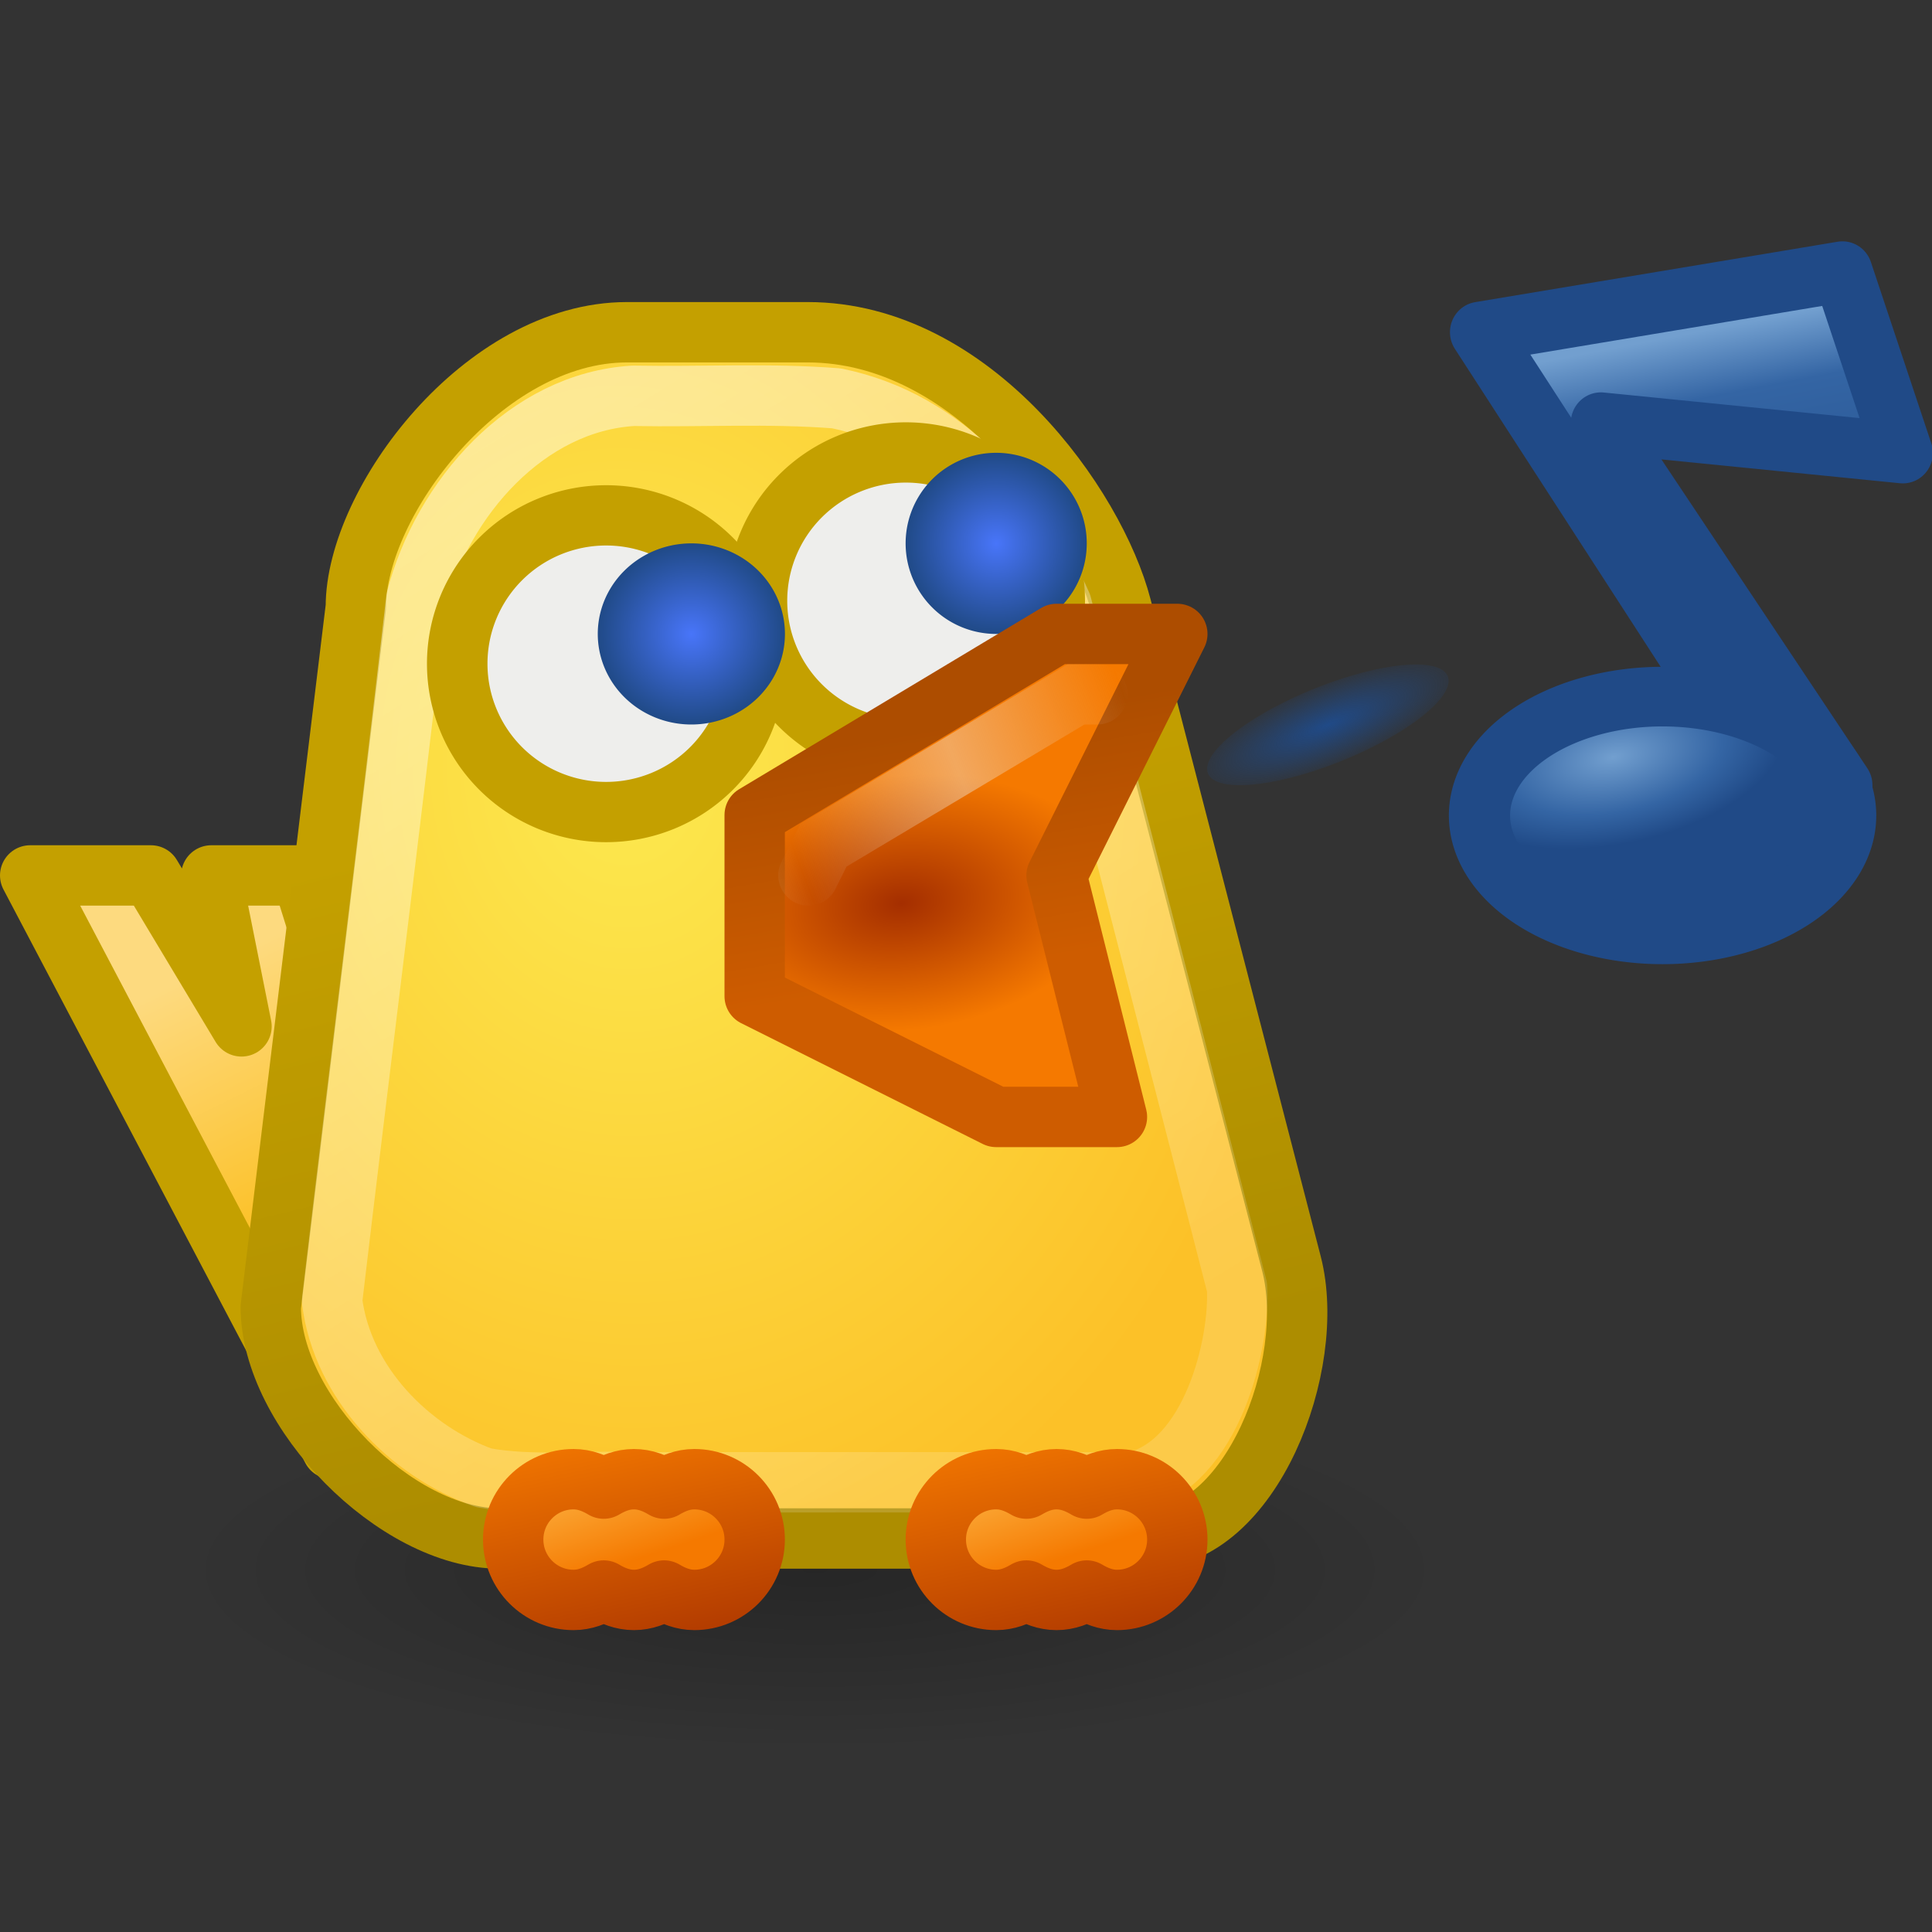 <?xml version="1.0" encoding="UTF-8" standalone="no"?>
<!-- Created with Inkscape (http://www.inkscape.org/) -->
<svg
   xmlns:dc="http://purl.org/dc/elements/1.1/"
   xmlns:cc="http://creativecommons.org/ns#"
   xmlns:rdf="http://www.w3.org/1999/02/22-rdf-syntax-ns#"
   xmlns:svg="http://www.w3.org/2000/svg"
   xmlns="http://www.w3.org/2000/svg"
   xmlns:xlink="http://www.w3.org/1999/xlink"
   xmlns:sodipodi="http://sodipodi.sourceforge.net/DTD/sodipodi-0.dtd"
   xmlns:inkscape="http://www.inkscape.org/namespaces/inkscape"
   width="32"
   height="32"
   id="svg2"
   sodipodi:version="0.32"
   inkscape:version="0.46"
   version="1.0"
   sodipodi:docname="tweet.svg"
   inkscape:output_extension="org.inkscape.output.svg.inkscape">
  <rect width="100%" height="100%" fill="#333333" stroke="none"/>
  <defs
     id="defs4">
    <linearGradient
       id="linearGradient6467">
      <stop
         style="stop-color:#204a87;stop-opacity:1;"
         offset="0"
         id="stop6469" />
      <stop
         style="stop-color:#204a87;stop-opacity:0.157"
         offset="1"
         id="stop6471" />
    </linearGradient>
    <linearGradient
       inkscape:collect="always"
       id="linearGradient6423">
      <stop
         style="stop-color:#fdda7f;stop-opacity:1"
         offset="0"
         id="stop6427" />
      <stop
         style="stop-color:#fcc128;stop-opacity:1"
         offset="1"
         id="stop6429" />
    </linearGradient>
    <linearGradient
       inkscape:collect="always"
       id="linearGradient6404">
      <stop
         style="stop-color:#729fcf;stop-opacity:1"
         offset="0"
         id="stop6407" />
      <stop
         id="stop6409"
         offset="0.224"
         style="stop-color:#3465a4;stop-opacity:1" />
      <stop
         style="stop-color:#204a87;stop-opacity:1"
         offset="1"
         id="stop6411" />
    </linearGradient>
    <linearGradient
       inkscape:collect="always"
       id="linearGradient6421">
      <stop
         style="stop-color:#eeeeec;stop-opacity:1;"
         offset="0"
         id="stop6423" />
      <stop
         style="stop-color:#eeeeec;stop-opacity:0;"
         offset="1"
         id="stop6425" />
    </linearGradient>
    <linearGradient
       inkscape:collect="always"
       id="linearGradient6401">
      <stop
         style="stop-color:#4875f9;stop-opacity:1"
         offset="0"
         id="stop6403" />
      <stop
         style="stop-color:#204a87;stop-opacity:1"
         offset="1"
         id="stop6405" />
    </linearGradient>
    <linearGradient
       inkscape:collect="always"
       id="linearGradient6488">
      <stop
         style="stop-color:#f57900;stop-opacity:1;"
         offset="0"
         id="stop6490" />
      <stop
         style="stop-color:#fcaf3e;stop-opacity:1"
         offset="1"
         id="stop6492" />
    </linearGradient>
    <linearGradient
       inkscape:collect="always"
       id="linearGradient6446">
      <stop
         style="stop-color:#000000;stop-opacity:1;"
         offset="0"
         id="stop6448" />
      <stop
         style="stop-color:#000000;stop-opacity:0;"
         offset="1"
         id="stop6450" />
    </linearGradient>
    <linearGradient
       inkscape:collect="always"
       id="linearGradient6422">
      <stop
         style="stop-color:#ffffff;stop-opacity:1;"
         offset="0"
         id="stop6424" />
      <stop
         style="stop-color:#ffffff;stop-opacity:0.306"
         offset="1"
         id="stop6426" />
    </linearGradient>
    <linearGradient
       inkscape:collect="always"
       id="linearGradient6402">
      <stop
         style="stop-color:#c4a000;stop-opacity:1;"
         offset="0"
         id="stop6404" />
      <stop
         style="stop-color:#ad8d00;stop-opacity:1"
         offset="1"
         id="stop6406" />
    </linearGradient>
    <linearGradient
       inkscape:collect="always"
       id="linearGradient6392">
      <stop
         style="stop-color:#ce5c00;stop-opacity:1;"
         offset="0"
         id="stop6394" />
      <stop
         style="stop-color:#ad4d00;stop-opacity:1"
         offset="1"
         id="stop6396" />
    </linearGradient>
    <linearGradient
       inkscape:collect="always"
       id="linearGradient6384">
      <stop
         style="stop-color:#fce94f;stop-opacity:1;"
         offset="0"
         id="stop6386" />
      <stop
         style="stop-color:#fcc128;stop-opacity:1"
         offset="1"
         id="stop6388" />
    </linearGradient>
    <linearGradient
       inkscape:collect="always"
       id="linearGradient6374">
      <stop
         style="stop-color:#729fcf;stop-opacity:1"
         offset="0"
         id="stop6376" />
      <stop
         id="stop6382"
         offset="0.635"
         style="stop-color:#3465a4;stop-opacity:1" />
      <stop
         style="stop-color:#204a87;stop-opacity:1"
         offset="1"
         id="stop6378" />
    </linearGradient>
    <linearGradient
       inkscape:collect="always"
       id="linearGradient6340">
      <stop
         style="stop-color:#a42e00;stop-opacity:1"
         offset="0"
         id="stop6342" />
      <stop
         style="stop-color:#f57900;stop-opacity:1"
         offset="1"
         id="stop6344" />
    </linearGradient>
    <radialGradient
       inkscape:collect="always"
       xlink:href="#linearGradient6340"
       id="radialGradient6346"
       cx="21.908"
       cy="22.994"
       fx="21.908"
       fy="22.994"
       r="5"
       gradientUnits="userSpaceOnUse"
       gradientTransform="matrix(0.704,-7.9011281e-2,4.724368e-2,0.419,-1.578,7.056)" />
    <radialGradient
       inkscape:collect="always"
       xlink:href="#linearGradient6374"
       id="radialGradient6380"
       cx="37.187"
       cy="17.575"
       fx="37.187"
       fy="17.575"
       r="3"
       gradientTransform="matrix(0.933,-0.191,9.792026e-2,0.478,0.774,16.72)"
       gradientUnits="userSpaceOnUse" />
    <radialGradient
       inkscape:collect="always"
       xlink:href="#linearGradient6384"
       id="radialGradient6390"
       cx="16.881"
       cy="23.293"
       fx="16.881"
       fy="23.293"
       r="13.064"
       gradientTransform="matrix(0.857,-4.6821585e-2,5.6243015e-2,1.056,-5.426,-11.03)"
       gradientUnits="userSpaceOnUse" />
    <linearGradient
       inkscape:collect="always"
       xlink:href="#linearGradient6392"
       id="linearGradient6398"
       x1="25.248"
       y1="24.359"
       x2="24.26"
       y2="18.622"
       gradientUnits="userSpaceOnUse"
       gradientTransform="matrix(0.704,0,0,0.702,-0.556,-1.2)" />
    <linearGradient
       inkscape:collect="always"
       xlink:href="#linearGradient6402"
       id="linearGradient6408"
       x1="13"
       y1="24"
       x2="16.566"
       y2="39"
       gradientUnits="userSpaceOnUse"
       gradientTransform="matrix(0.704,0,0,0.714,-1.502,-3.417)" />
    <radialGradient
       inkscape:collect="always"
       xlink:href="#linearGradient6446"
       id="radialGradient6452"
       cx="21"
       cy="41"
       fx="21"
       fy="41"
       r="15"
       gradientTransform="matrix(1,0,0,0.2,0,32.8)"
       gradientUnits="userSpaceOnUse" />
    <linearGradient
       inkscape:collect="always"
       xlink:href="#linearGradient6488"
       id="linearGradient6494"
       x1="22"
       y1="42"
       x2="21"
       y2="40"
       gradientUnits="userSpaceOnUse" />
    <linearGradient
       inkscape:collect="always"
       xlink:href="#linearGradient6404"
       id="linearGradient6381"
       x1="33.5"
       y1="5.125"
       x2="34.913"
       y2="12.526"
       gradientUnits="userSpaceOnUse" />
    <radialGradient
       inkscape:collect="always"
       xlink:href="#linearGradient6401"
       id="radialGradient6407"
       cx="16.5"
       cy="27.25"
       fx="16.5"
       fy="27.25"
       r="1"
       gradientTransform="matrix(1,0,0,1.25,0,-6.812)"
       gradientUnits="userSpaceOnUse" />
    <radialGradient
       inkscape:collect="always"
       xlink:href="#linearGradient6401"
       id="radialGradient6411"
       gradientUnits="userSpaceOnUse"
       gradientTransform="matrix(1,0,0,1.25,0,-6.812)"
       cx="16.5"
       cy="27.25"
       fx="16.5"
       fy="27.25"
       r="1" />
    <linearGradient
       inkscape:collect="always"
       xlink:href="#linearGradient6421"
       id="linearGradient6427"
       x1="24"
       y1="21"
       x2="28"
       y2="19.5"
       gradientUnits="userSpaceOnUse"
       spreadMethod="reflect"
       gradientTransform="matrix(0.704,0,0,0.702,-1.261,-2.605)" />
    <linearGradient
       inkscape:collect="always"
       xlink:href="#linearGradient6423"
       id="linearGradient6431"
       x1="6.208"
       y1="25.916"
       x2="8.889"
       y2="31.331"
       gradientUnits="userSpaceOnUse"
       gradientTransform="matrix(0.704,0,0,0.702,-1.261,-2.005)" />
    <linearGradient
       inkscape:collect="always"
       xlink:href="#linearGradient6488"
       id="linearGradient6433"
       gradientUnits="userSpaceOnUse"
       x1="22"
       y1="42"
       x2="21"
       y2="40" />
    <linearGradient
       inkscape:collect="always"
       xlink:href="#linearGradient6488"
       id="linearGradient6435"
       gradientUnits="userSpaceOnUse"
       x1="22"
       y1="42"
       x2="21"
       y2="40" />
    <linearGradient
       inkscape:collect="always"
       xlink:href="#linearGradient6488"
       id="linearGradient6437"
       gradientUnits="userSpaceOnUse"
       x1="22"
       y1="42"
       x2="21"
       y2="40" />
    <linearGradient
       inkscape:collect="always"
       xlink:href="#linearGradient6488"
       id="linearGradient6439"
       gradientUnits="userSpaceOnUse"
       x1="22"
       y1="42"
       x2="21"
       y2="40" />
    <linearGradient
       inkscape:collect="always"
       xlink:href="#linearGradient6488"
       id="linearGradient6441"
       gradientUnits="userSpaceOnUse"
       x1="22"
       y1="42"
       x2="21"
       y2="40" />
    <linearGradient
       inkscape:collect="always"
       xlink:href="#linearGradient6488"
       id="linearGradient6443"
       gradientUnits="userSpaceOnUse"
       x1="22"
       y1="42"
       x2="21"
       y2="40" />
    <linearGradient
       inkscape:collect="always"
       xlink:href="#linearGradient6422"
       id="linearGradient6445"
       gradientUnits="userSpaceOnUse"
       x1="9"
       y1="12"
       x2="25"
       y2="38.5"
       gradientTransform="matrix(0.676,0,0,0.692,-0.925,-2.788)" />
    <linearGradient
       inkscape:collect="always"
       xlink:href="#linearGradient6340"
       id="linearGradient6453"
       x1="19"
       y1="47.5"
       x2="17"
       y2="41"
       gradientUnits="userSpaceOnUse" />
    <radialGradient
       inkscape:collect="always"
       xlink:href="#linearGradient6467"
       id="radialGradient6477"
       cx="31.75"
       cy="10.25"
       fx="31.75"
       fy="10.25"
       r="2.75"
       gradientUnits="userSpaceOnUse" />
    <linearGradient
       inkscape:collect="always"
       xlink:href="#linearGradient6340"
       id="linearGradient5631"
       gradientUnits="userSpaceOnUse"
       x1="19"
       y1="47.5"
       x2="17"
       y2="41" />
    <linearGradient
       inkscape:collect="always"
       xlink:href="#linearGradient6340"
       id="linearGradient5633"
       gradientUnits="userSpaceOnUse"
       x1="19"
       y1="47.5"
       x2="17"
       y2="41" />
    <linearGradient
       inkscape:collect="always"
       xlink:href="#linearGradient6340"
       id="linearGradient5635"
       gradientUnits="userSpaceOnUse"
       x1="19"
       y1="47.5"
       x2="17"
       y2="41" />
    <linearGradient
       inkscape:collect="always"
       xlink:href="#linearGradient6340"
       id="linearGradient5637"
       gradientUnits="userSpaceOnUse"
       x1="19"
       y1="47.5"
       x2="17"
       y2="41" />
    <linearGradient
       inkscape:collect="always"
       xlink:href="#linearGradient6340"
       id="linearGradient5639"
       gradientUnits="userSpaceOnUse"
       x1="19"
       y1="47.5"
       x2="17"
       y2="41" />
    <linearGradient
       inkscape:collect="always"
       xlink:href="#linearGradient6340"
       id="linearGradient5641"
       gradientUnits="userSpaceOnUse"
       x1="19"
       y1="47.5"
       x2="17"
       y2="41" />
    <linearGradient
       inkscape:collect="always"
       xlink:href="#linearGradient6488"
       id="linearGradient6419"
       gradientUnits="userSpaceOnUse"
       x1="22"
       y1="42"
       x2="21"
       y2="40"
       gradientTransform="matrix(1,0,0,0.667,-5.5,-4.167)" />
    <linearGradient
       inkscape:collect="always"
       xlink:href="#linearGradient6340"
       id="linearGradient6424"
       gradientUnits="userSpaceOnUse"
       x1="19"
       y1="47.5"
       x2="17"
       y2="41"
       gradientTransform="matrix(1,0,0,0.667,-5.5,-4.167)" />
    <linearGradient
       inkscape:collect="always"
       xlink:href="#linearGradient6488"
       id="linearGradient6429"
       gradientUnits="userSpaceOnUse"
       x1="22"
       y1="42"
       x2="21"
       y2="40"
       gradientTransform="matrix(1,0,0,0.667,-4.5,-4.167)" />
    <linearGradient
       inkscape:collect="always"
       xlink:href="#linearGradient6340"
       id="linearGradient6432"
       gradientUnits="userSpaceOnUse"
       x1="19"
       y1="47.5"
       x2="17"
       y2="41"
       gradientTransform="matrix(1,0,0,0.667,-4.5,-4.167)" />
    <linearGradient
       inkscape:collect="always"
       xlink:href="#linearGradient6488"
       id="linearGradient6436"
       gradientUnits="userSpaceOnUse"
       x1="22"
       y1="42"
       x2="21"
       y2="40" />
    <linearGradient
       inkscape:collect="always"
       xlink:href="#linearGradient6340"
       id="linearGradient6438"
       gradientUnits="userSpaceOnUse"
       x1="19"
       y1="47.5"
       x2="17"
       y2="41" />
    <linearGradient
       inkscape:collect="always"
       xlink:href="#linearGradient6488"
       id="linearGradient6444"
       gradientUnits="userSpaceOnUse"
       gradientTransform="matrix(1,0,0,0.667,1.5,-4.167)"
       x1="22"
       y1="42"
       x2="21"
       y2="40" />
    <linearGradient
       inkscape:collect="always"
       xlink:href="#linearGradient6340"
       id="linearGradient6447"
       gradientUnits="userSpaceOnUse"
       gradientTransform="matrix(1,0,0,0.667,1.5,-4.167)"
       x1="19"
       y1="47.5"
       x2="17"
       y2="41" />
  </defs>
  <sodipodi:namedview
     id="base"
     pagecolor="#ffffff"
     bordercolor="#f6aaaa"
     borderopacity="1"
     inkscape:pageopacity="0.0"
     inkscape:pageshadow="2"
     inkscape:zoom="22.627417"
     inkscape:cx="23.561537"
     inkscape:cy="12.892748"
     inkscape:document-units="px"
     inkscape:current-layer="layer1"
     width="48px"
     height="48px"
     inkscape:showpageshadow="false"
     showgrid="true"
     inkscape:grid-points="true"
     inkscape:window-width="1150"
     inkscape:window-height="726"
     inkscape:window-x="448"
     inkscape:window-y="132"
     inkscape:object-paths="true"
     inkscape:object-nodes="true"
     objecttolerance="6"
     gridtolerance="6"
     guidetolerance="6"
     showguides="true"
     inkscape:guide-bbox="true">
    <inkscape:grid
       type="xygrid"
       id="grid5333"
       spacingx="0.5px"
       spacingy="0.5px"
       empspacing="2"
       visible="true"
       enabled="true"
       color="#dc16ff"
       opacity="0.082"
       empcolor="#4a4aff"
       empopacity="0.149"
       dotted="false" />
  </sodipodi:namedview>
  <g
     inkscape:label="Livello 1"
     inkscape:groupmode="layer"
     id="layer1">
    <path
       sodipodi:type="arc"
       style="opacity:0.25;fill:url(#radialGradient6452);fill-opacity:1;fill-rule:nonzero;stroke:none;stroke-width:1;stroke-linecap:round;stroke-linejoin:round;marker:none;marker-start:none;marker-mid:none;marker-end:none;stroke-miterlimit:4;stroke-dasharray:none;stroke-dashoffset:0;stroke-opacity:1;visibility:visible;display:inline;overflow:visible;enable-background:accumulate"
       id="path6444"
       sodipodi:cx="21"
       sodipodi:cy="41"
       sodipodi:rx="15"
       sodipodi:ry="3"
       d="M 36,41 A 15,3 0 1 1 6,41 A 15,3 0 1 1 36,41 z"
       transform="matrix(0.7,0,0,1,-1.2,-15)" />
    <path
       style="fill:url(#linearGradient6431);fill-opacity:1;fill-rule:nonzero;stroke:#c4a000;stroke-width:1;stroke-linecap:butt;stroke-linejoin:round;marker:none;marker-start:none;marker-mid:none;marker-end:none;stroke-miterlimit:4;stroke-dashoffset:0;stroke-opacity:1;visibility:visible;display:inline;overflow:visible;enable-background:accumulate"
       d="M 0.5,14.5 L 2.5,14.5 L 4,17 L 3.5,14.5 L 5,14.5 L 7.5,22.5 L 5.5,24 L 0.5,14.5 z"
       id="rect6316"
       sodipodi:nodetypes="cccccccc" />
    <path
       style="fill:url(#radialGradient6390);fill-opacity:1;fill-rule:nonzero;stroke:url(#linearGradient6408);stroke-width:1;stroke-linecap:butt;stroke-linejoin:round;marker:none;marker-start:none;marker-mid:none;marker-end:none;stroke-miterlimit:4;stroke-dashoffset:0;stroke-opacity:1;visibility:visible;display:inline;overflow:visible;enable-background:accumulate"
       d="M 10.385,5.503 L 13.378,5.503 C 16.108,5.503 18.14,8.379 18.573,10.052 L 21.391,20.933 C 21.824,22.606 20.721,25.482 19.013,25.482 L 8.271,25.482 C 6.564,25.482 4.485,23.377 4.485,21.647 L 5.894,10.052 C 5.894,8.322 8.007,5.503 10.385,5.503 z"
       id="rect5543"
       sodipodi:nodetypes="cczzzcccc" />
    <path
       style="opacity:0.5;fill:none;fill-opacity:1;fill-rule:nonzero;stroke:url(#linearGradient6445);stroke-width:1;stroke-linecap:butt;stroke-linejoin:round;marker:none;marker-start:none;marker-mid:none;marker-end:none;stroke-miterlimit:4;stroke-dashoffset:0;stroke-opacity:1;visibility:visible;display:inline;overflow:visible;enable-background:accumulate"
       d="M 10.488,6.556 C 8.728,6.66 7.331,8.252 6.896,9.919 C 6.452,13.794 5.957,17.669 5.5,21.544 C 5.668,22.905 6.779,24.034 8.011,24.477 C 8.833,24.626 9.682,24.518 10.516,24.551 C 13.268,24.551 16.02,24.551 18.772,24.551 C 20.083,24.248 20.542,22.238 20.489,21.319 L 17.583,10.016 C 16.864,8.396 15.651,6.966 13.855,6.598 C 12.739,6.51 11.608,6.577 10.488,6.556 z"
       id="path6416"
       sodipodi:nodetypes="cccccccccc" />
    <path
       sodipodi:type="arc"
       style="opacity:1;fill:#eeeeec;fill-opacity:1;fill-rule:nonzero;stroke:#c4a000;stroke-width:1.219;stroke-linecap:butt;stroke-linejoin:round;marker:none;marker-start:none;marker-mid:none;marker-end:none;stroke-miterlimit:4;stroke-dasharray:none;stroke-dashoffset:0;stroke-opacity:1;visibility:visible;display:inline;overflow:visible;enable-background:accumulate"
       id="path6328"
       sodipodi:cx="15"
       sodipodi:cy="19"
       sodipodi:rx="3"
       sodipodi:ry="3"
       d="M 18,19 A 3,3 0 1 1 12,19 A 3,3 0 1 1 18,19 z"
       transform="matrix(0.822,0,0,0.819,2.674,-5.61)" />
    <path
       transform="matrix(1.5,0,0,1.2,-8.25,-23.7)"
       d="M 17.5,27.25 A 1,1.25 0 1 1 15.5,27.25 A 1,1.25 0 1 1 17.5,27.25 z"
       sodipodi:ry="1.25"
       sodipodi:rx="1"
       sodipodi:cy="27.25"
       sodipodi:cx="16.5"
       id="path6409"
       style="opacity:1;fill:url(#radialGradient6411);fill-opacity:1;fill-rule:nonzero;stroke:none;stroke-width:1;stroke-linecap:butt;stroke-linejoin:round;marker:none;marker-start:none;marker-mid:none;marker-end:none;stroke-miterlimit:4;stroke-dasharray:none;stroke-dashoffset:0;stroke-opacity:1;visibility:visible;display:inline;overflow:visible;enable-background:accumulate"
       sodipodi:type="arc" />
    <path
       sodipodi:type="arc"
       style="opacity:1;fill:#eeeeec;fill-opacity:1;fill-rule:nonzero;stroke:#c4a000;stroke-width:1.219;stroke-linecap:butt;stroke-linejoin:round;marker:none;marker-start:none;marker-mid:none;marker-end:none;stroke-miterlimit:4;stroke-dasharray:none;stroke-dashoffset:0;stroke-opacity:1;visibility:visible;display:inline;overflow:visible;enable-background:accumulate"
       id="path6324"
       sodipodi:cx="15"
       sodipodi:cy="19"
       sodipodi:rx="3"
       sodipodi:ry="3"
       d="M 18,19 A 3,3 0 1 1 12,19 A 3,3 0 1 1 18,19 z"
       transform="matrix(0.822,0,0,0.819,-2.291,-4.568)" />
    <path
       style="fill:url(#radialGradient6346);fill-opacity:1;fill-rule:nonzero;stroke:url(#linearGradient6398);stroke-width:1;stroke-linecap:butt;stroke-linejoin:round;marker:none;marker-start:none;marker-mid:none;marker-end:none;stroke-miterlimit:4;stroke-dashoffset:0;stroke-opacity:1;visibility:visible;display:inline;overflow:visible;enable-background:accumulate"
       d="M 12.5,13.5 L 17.5,10.5 L 19.5,10.5 L 17.5,14.5 L 18.5,18.5 L 16.5,18.5 L 12.5,16.5 L 12.5,13.5 z"
       id="rect6319"
       sodipodi:nodetypes="cccccccc" />
    <path
       sodipodi:type="arc"
       style="opacity:1;fill:url(#radialGradient6407);fill-opacity:1;fill-rule:nonzero;stroke:none;stroke-width:1;stroke-linecap:butt;stroke-linejoin:round;marker:none;marker-start:none;marker-mid:none;marker-end:none;stroke-miterlimit:4;stroke-dasharray:none;stroke-dashoffset:0;stroke-opacity:1;visibility:visible;display:inline;overflow:visible;enable-background:accumulate"
       id="path6326"
       sodipodi:cx="16.5"
       sodipodi:cy="27.25"
       sodipodi:rx="1"
       sodipodi:ry="1.25"
       d="M 17.5,27.25 A 1,1.25 0 1 1 15.5,27.25 A 1,1.25 0 1 1 17.5,27.25 z"
       transform="matrix(1.55,0,0,1.2,-14.124,-22.2)" />
    <path
       style="fill:url(#linearGradient6419);fill-opacity:1;fill-rule:nonzero;stroke:url(#linearGradient6424);stroke-width:1;stroke-linecap:butt;stroke-linejoin:round;marker:none;marker-start:none;marker-mid:none;marker-end:none;stroke-miterlimit:4;stroke-dasharray:none;stroke-dashoffset:0;stroke-opacity:1;visibility:visible;display:inline;overflow:visible;enable-background:accumulate"
       d="M 9.5 24.5 C 8.948 24.5 8.5 24.948 8.5 25.5 C 8.5 26.052 8.948 26.5 9.5 26.5 C 9.687 26.5 9.85 26.433 10 26.344 C 10.15 26.433 10.313 26.5 10.5 26.5 C 10.687 26.5 10.85 26.433 11 26.344 C 11.15 26.433 11.313 26.5 11.5 26.5 C 12.052 26.5 12.5 26.052 12.5 25.5 C 12.5 24.948 12.052 24.5 11.5 24.5 C 11.313 24.5 11.15 24.567 11 24.656 C 10.85 24.567 10.687 24.5 10.5 24.5 C 10.313 24.5 10.15 24.567 10 24.656 C 9.85 24.567 9.687 24.5 9.5 24.5 z "
       id="path6348" />
    <g
       id="g6370"
       transform="matrix(0.643,0,0,0.652,6.573,2.155)"
       style="stroke:#204a87;stroke-width:2.061;stroke-opacity:1">
      <path
         sodipodi:nodetypes="ccccccc"
         id="path6364"
         d="M 27.9,5.133 L 36.46,18.177 L 37.238,16.643 L 31.013,7.435 L 38.794,8.202 L 37.238,3.598 L 27.9,5.133 z"
         style="fill:url(#linearGradient6381);fill-opacity:1;fill-rule:evenodd;stroke:#204a87;stroke-width:1.545;stroke-linecap:butt;stroke-linejoin:round;stroke-miterlimit:4;stroke-dasharray:none;stroke-opacity:1" />
      <path
         transform="matrix(1.572,0,0,1.51,-27.132,-11.279)"
         d="M 41,19 A 3,2 0 1 1 35,19 A 3,2 0 1 1 41,19 z"
         sodipodi:ry="2"
         sodipodi:rx="3"
         sodipodi:cy="19"
         sodipodi:cx="38"
         id="path6360"
         style="opacity:1;fill:url(#radialGradient6380);fill-opacity:1;fill-rule:nonzero;stroke:#204a87;stroke-width:1.003;stroke-linecap:butt;stroke-linejoin:round;marker:none;marker-start:none;marker-mid:none;marker-end:none;stroke-miterlimit:4;stroke-dasharray:none;stroke-dashoffset:0;stroke-opacity:1;visibility:visible;display:inline;overflow:visible;enable-background:accumulate"
         sodipodi:type="arc" />
    </g>
    <path
       style="opacity:0.4;fill:none;fill-rule:evenodd;stroke:url(#linearGradient6427);stroke-width:1px;stroke-linecap:round;stroke-linejoin:miter;stroke-opacity:1"
       d="M 18.176,11.5 L 17.824,11.5 L 13.638,14 L 13.39,14.5"
       id="path6419"
       sodipodi:nodetypes="cccc" />
    <path
       sodipodi:type="arc"
       style="opacity:1;fill:url(#radialGradient6477);fill-opacity:1;fill-rule:nonzero;stroke:none;stroke-width:1;stroke-linecap:round;stroke-linejoin:round;marker:none;marker-start:none;marker-mid:none;marker-end:none;stroke-miterlimit:4;stroke-dasharray:none;stroke-dashoffset:0;stroke-opacity:1;visibility:visible;display:inline;overflow:visible;enable-background:accumulate"
       id="path6457"
       sodipodi:cx="31.75"
       sodipodi:cy="10.25"
       sodipodi:rx="2.75"
       sodipodi:ry="2.75"
       d="M 34.5,10.25 A 2.75,2.75 0 1 1 29,10.25 A 2.75,2.75 0 1 1 34.5,10.25 z"
       transform="matrix(0.727,-0.261,-1.0972378e-2,0.253,-0.976,17.699)" />
    <path
       id="path6442"
       d="M 16.5,24.5 C 15.948,24.5 15.5,24.948 15.5,25.5 C 15.5,26.052 15.948,26.5 16.5,26.5 C 16.687,26.5 16.85,26.433 17,26.344 C 17.15,26.433 17.313,26.5 17.5,26.5 C 17.687,26.5 17.85,26.433 18,26.344 C 18.15,26.433 18.313,26.5 18.5,26.5 C 19.052,26.5 19.5,26.052 19.5,25.5 C 19.5,24.948 19.052,24.5 18.5,24.5 C 18.313,24.5 18.15,24.567 18,24.656 C 17.85,24.567 17.687,24.5 17.5,24.5 C 17.313,24.5 17.15,24.567 17,24.656 C 16.85,24.567 16.687,24.5 16.5,24.5 z"
       style="fill:url(#linearGradient6444);fill-opacity:1;fill-rule:nonzero;stroke:url(#linearGradient6447);stroke-width:1;stroke-linecap:butt;stroke-linejoin:round;marker:none;marker-start:none;marker-mid:none;marker-end:none;stroke-miterlimit:4;stroke-dasharray:none;stroke-dashoffset:0;stroke-opacity:1;visibility:visible;display:inline;overflow:visible;enable-background:accumulate" />
  </g>
</svg>
